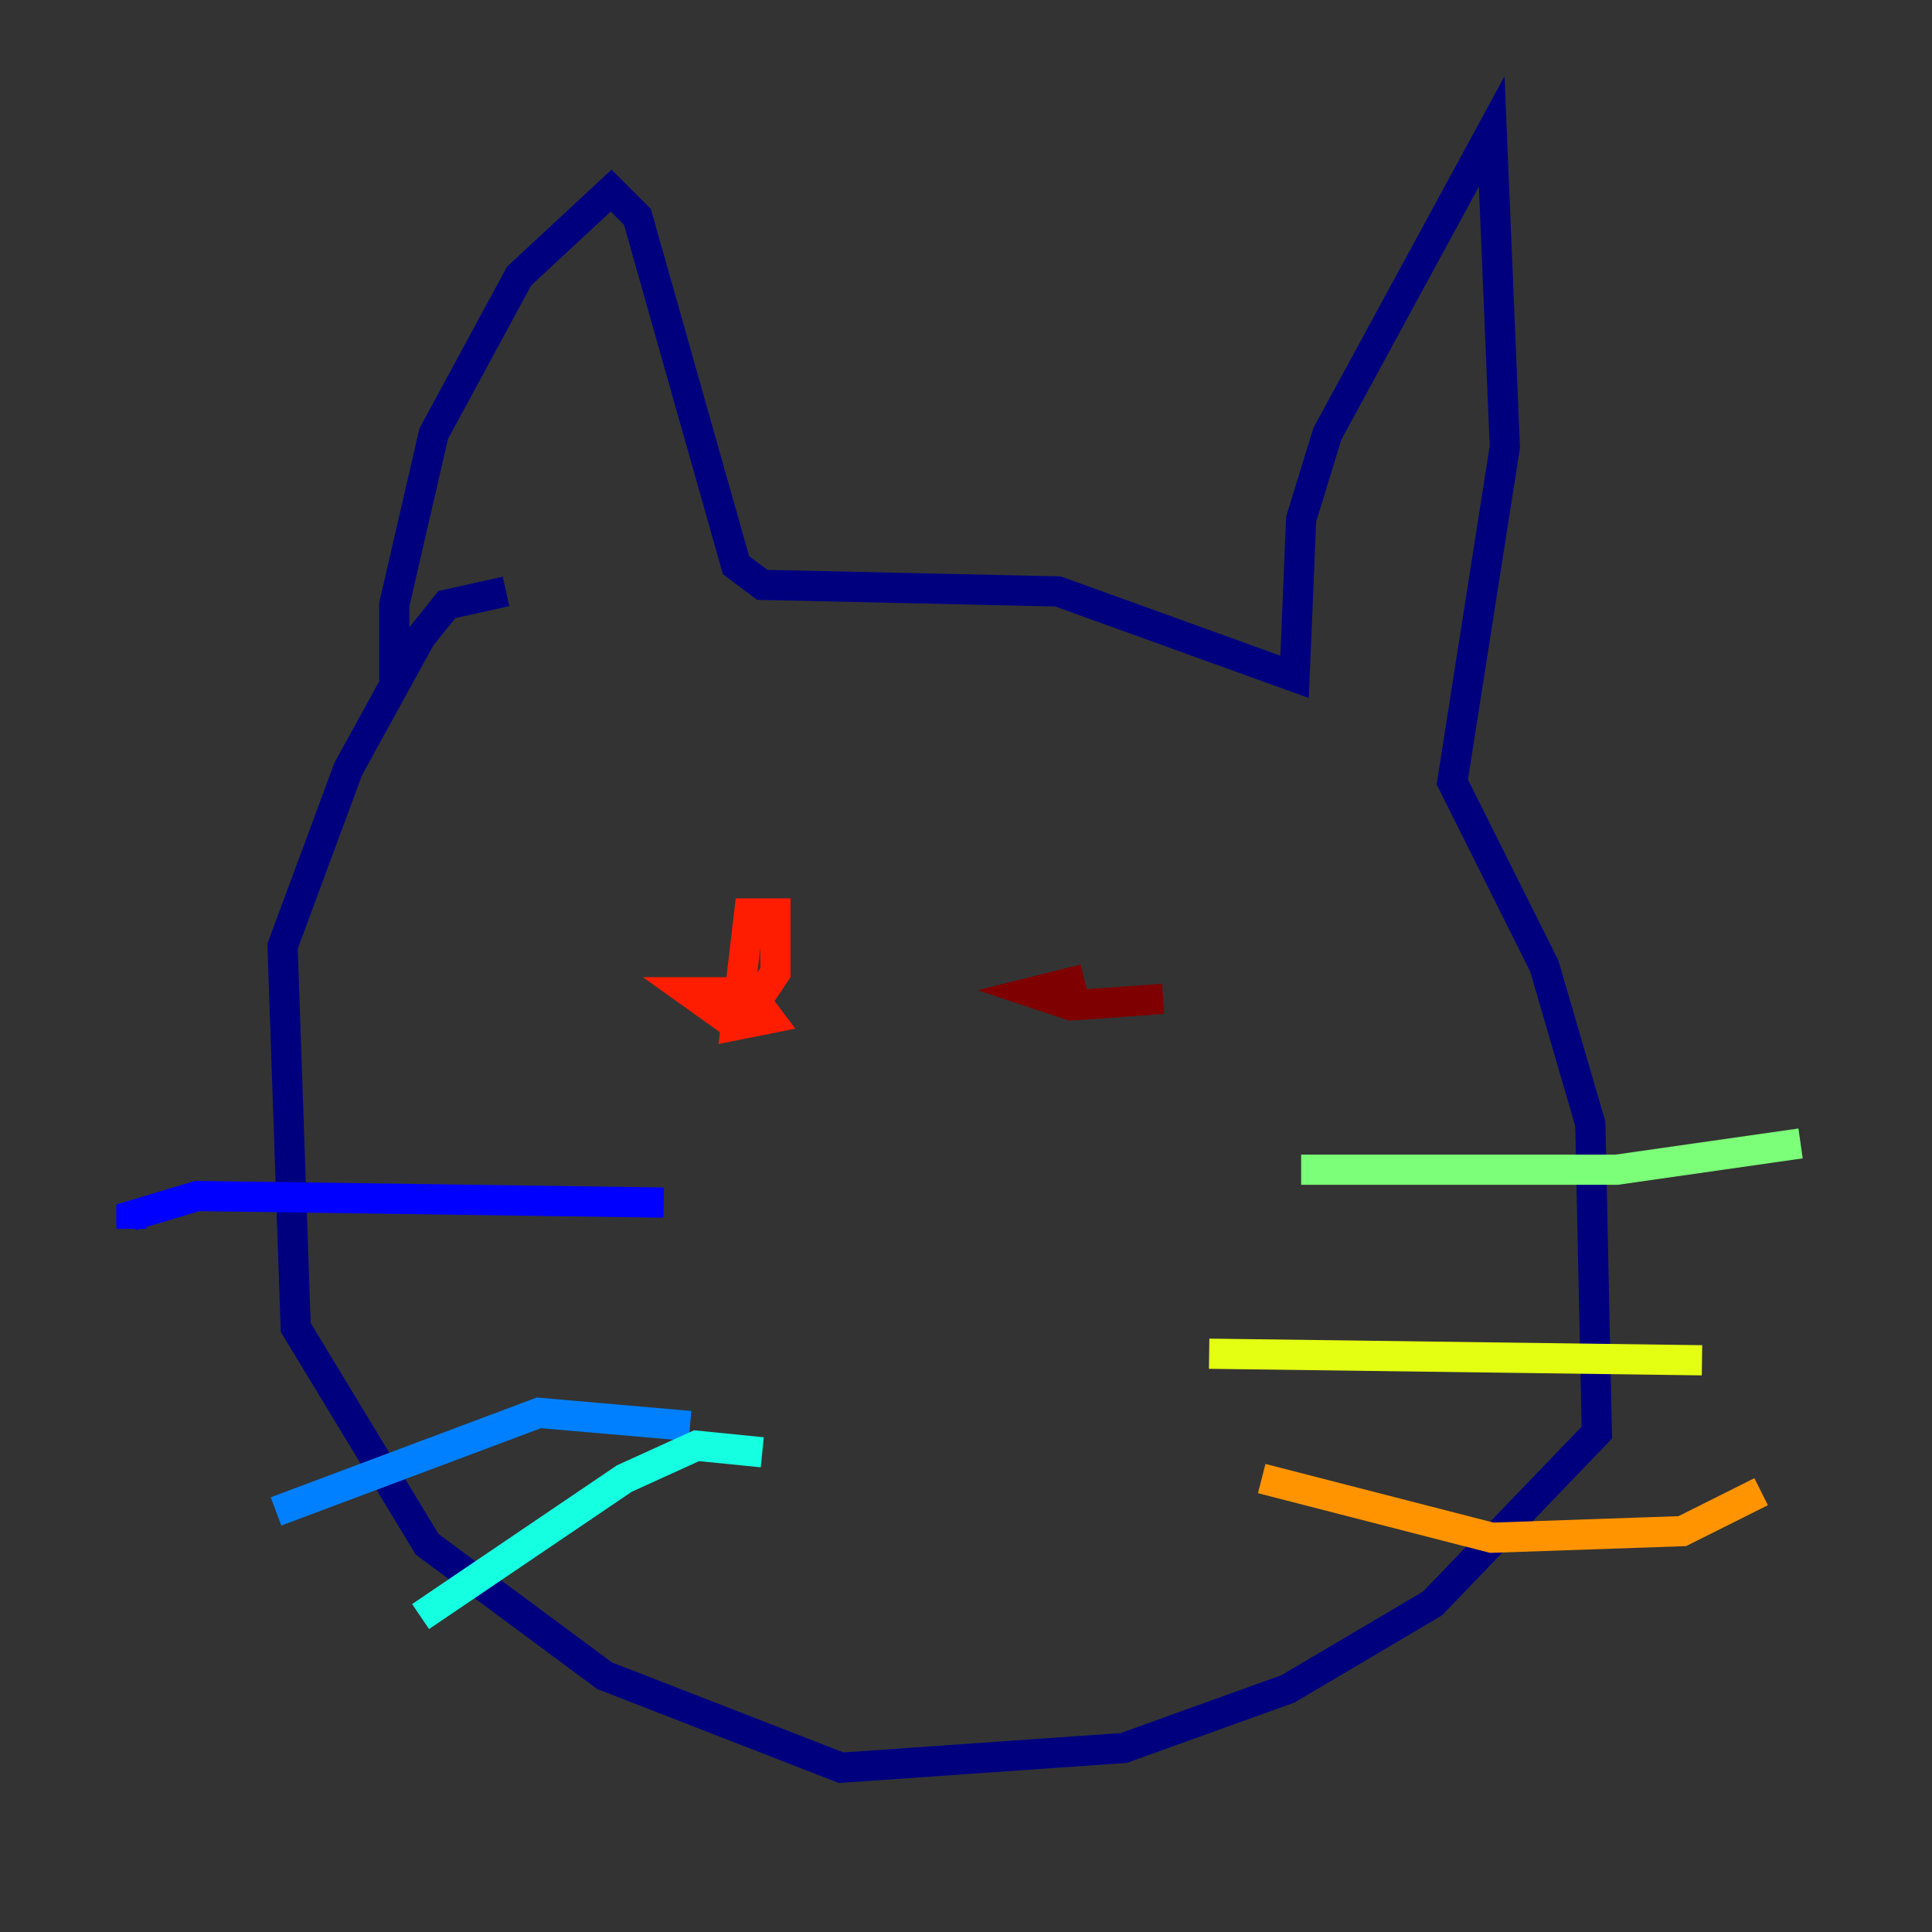 <?xml version="1.0" encoding="utf-8" ?>
<svg baseProfile="tiny" height="128" version="1.2" viewBox="0,0,128,128" width="128" xmlns="http://www.w3.org/2000/svg" xmlns:ev="http://www.w3.org/2001/xml-events" xmlns:xlink="http://www.w3.org/1999/xlink"><rect x="0" y="0" width="128" height="128" fill="#333333" stroke="none"/><defs /><polyline fill="none" points="26.122,45.279 26.122,40.054 28.735,28.735 34.395,18.286 40.49,12.626 42.231,14.367 48.762,37.442 50.503,38.748 70.095,39.184 85.769,44.843 86.204,34.395 87.946,28.735 98.83,8.707 99.701,29.605 96.218,51.809 102.313,64.0 105.361,74.449 105.796,94.912 94.912,106.231 85.333,111.891 74.449,115.809 55.728,117.116 40.054,111.02 28.299,102.313 19.592,87.946 18.721,62.694 23.075,50.939 27.864,42.231 29.605,40.054 33.524,39.184" stroke="#00007f" stroke-width="2" /><polyline fill="none" points="43.973,79.674 13.061,79.238 8.707,80.544 8.707,81.415" stroke="#0000ff" stroke-width="2" /><polyline fill="none" points="45.714,94.476 35.701,93.605 18.286,100.136" stroke="#0080ff" stroke-width="2" /><polyline fill="none" points="50.503,96.218 46.15,95.782 41.361,97.959 27.864,107.102" stroke="#15ffe1" stroke-width="2" /><polyline fill="none" points="86.204,77.497 107.102,77.497 119.293,75.755" stroke="#7cff79" stroke-width="2" /><polyline fill="none" points="80.109,89.687 112.762,90.122" stroke="#e4ff12" stroke-width="2" /><polyline fill="none" points="83.592,97.959 98.83,101.878 111.456,101.442 116.68,98.83" stroke="#ff9400" stroke-width="2" /><polyline fill="none" points="48.762,67.918 45.714,65.742 49.633,65.742 50.939,67.483 48.762,67.918 49.633,60.517 51.374,60.517 51.374,64.435 49.633,67.048" stroke="#ff1d00" stroke-width="2" /><polyline fill="none" points="77.061,66.177 70.966,66.612 68.354,65.742 71.837,64.871" stroke="#7f0000" stroke-width="2" /></svg>